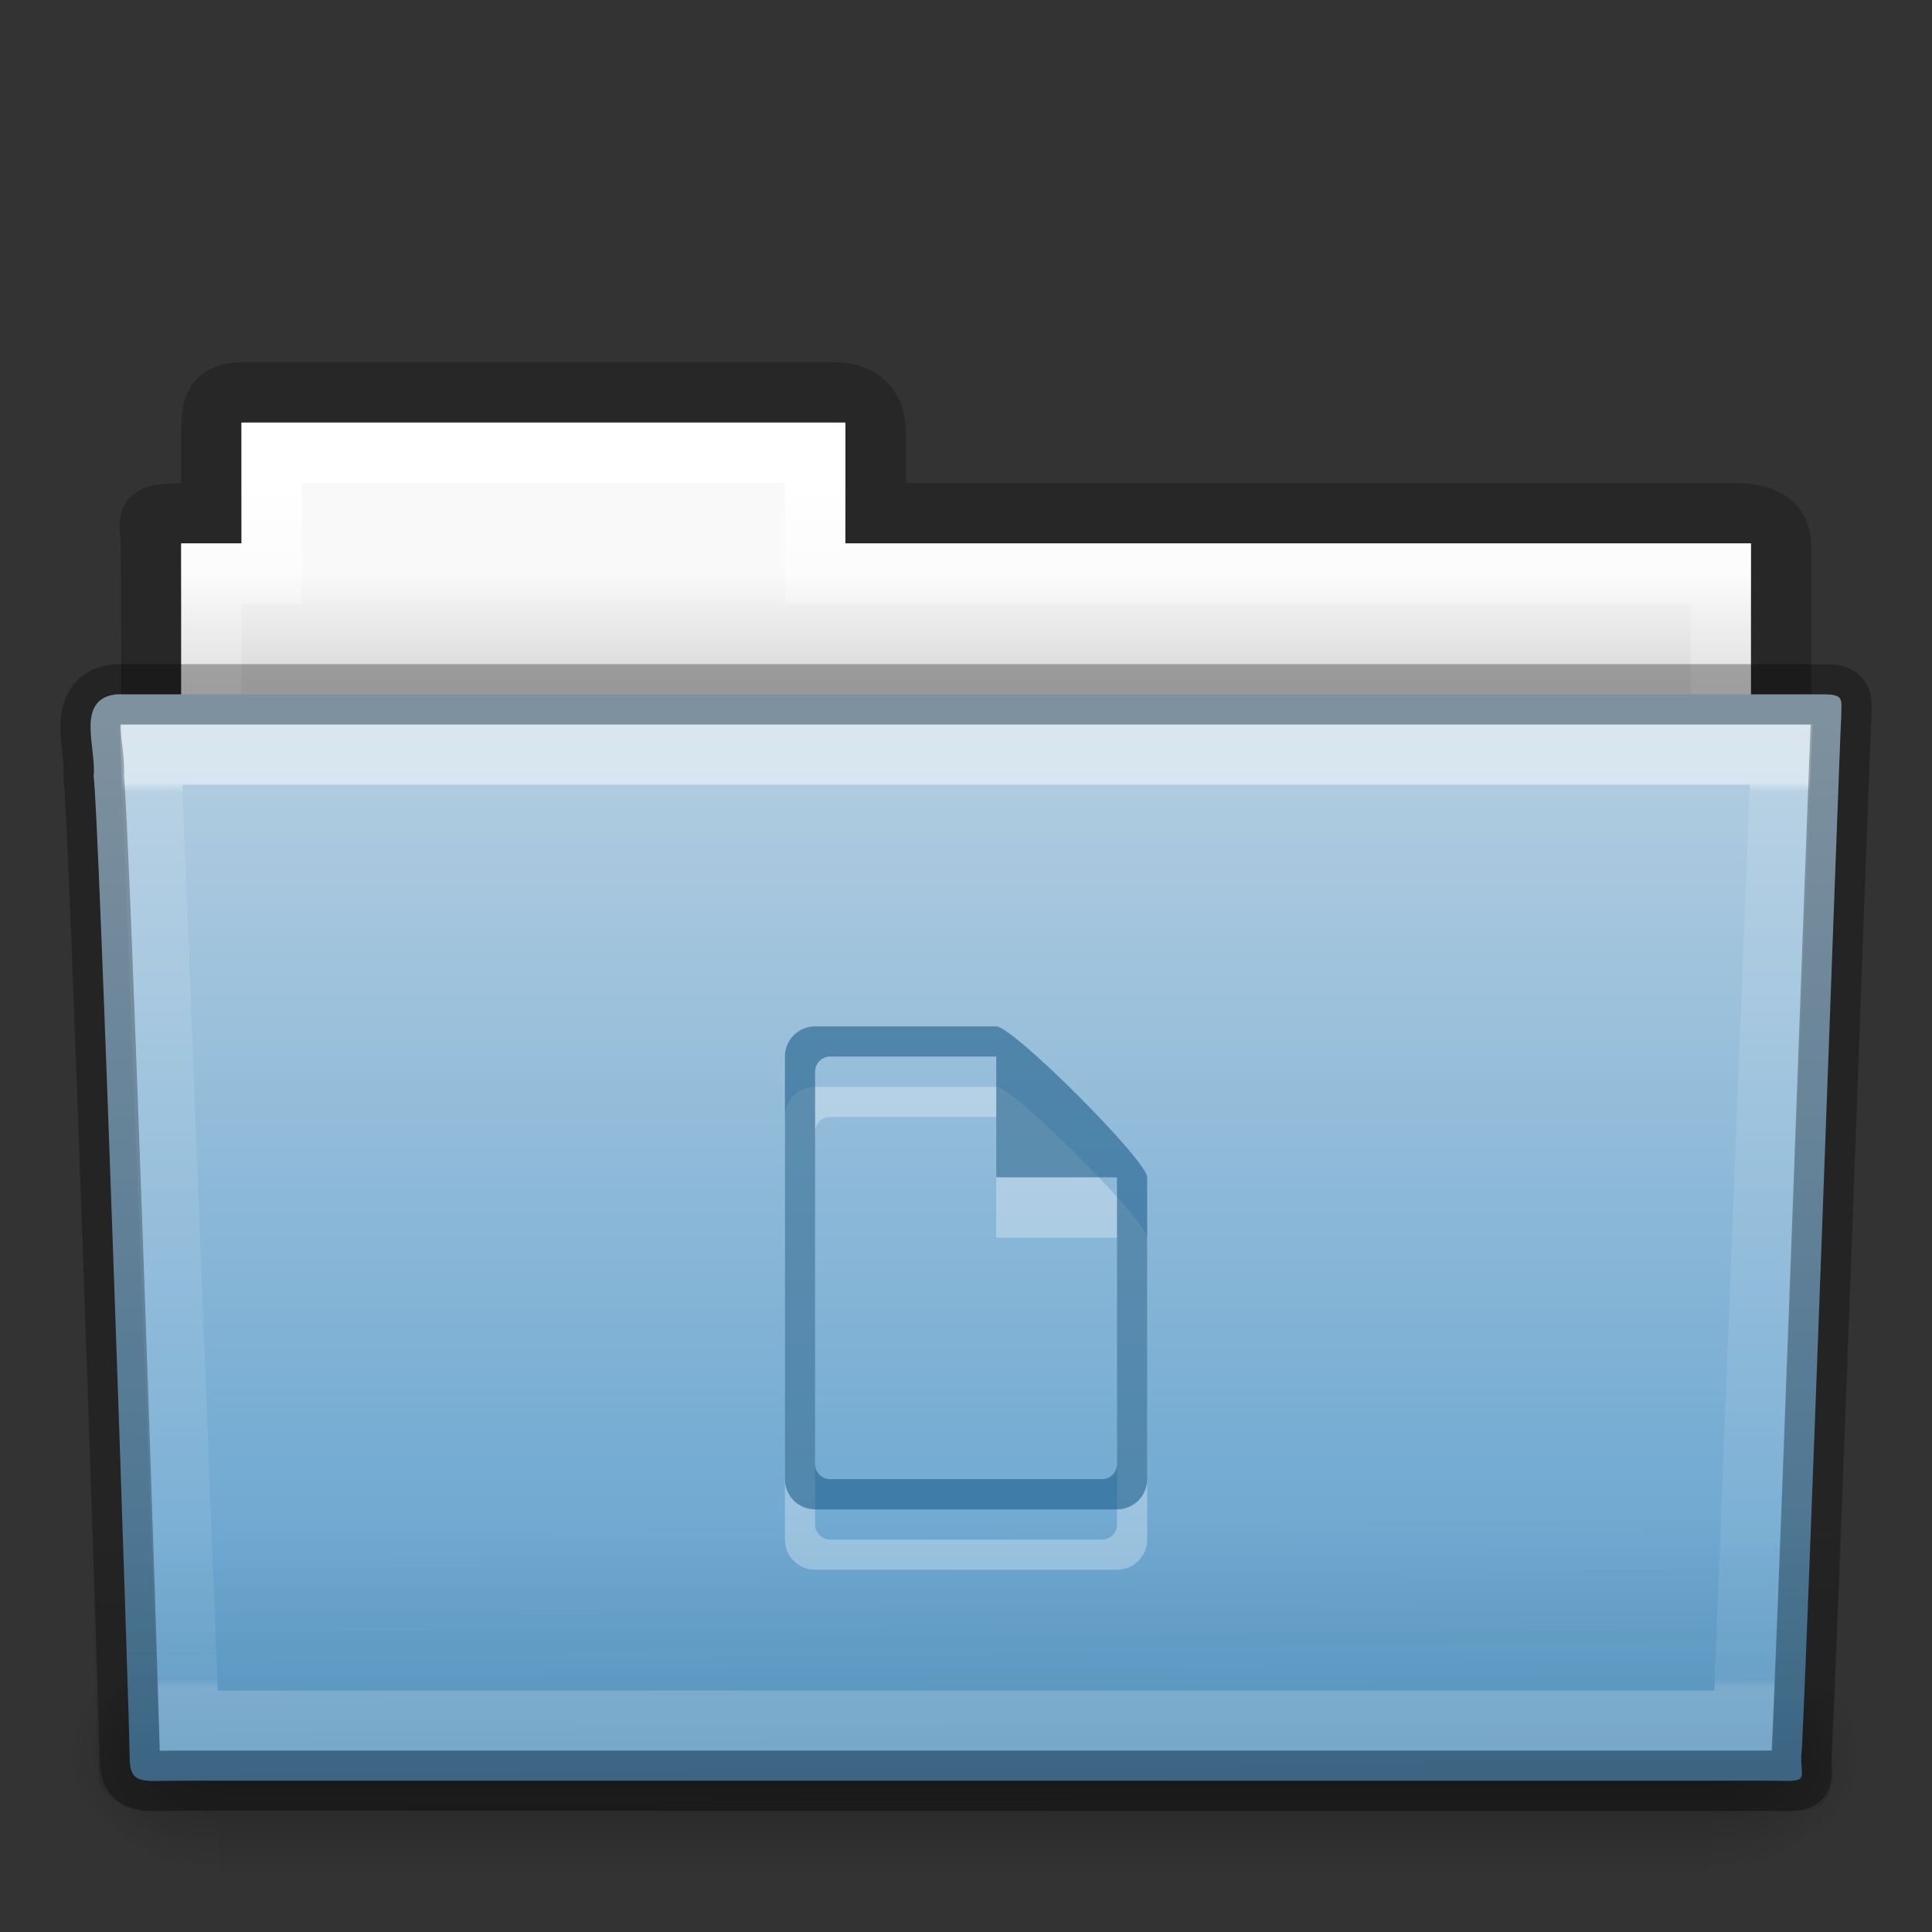 <svg xmlns="http://www.w3.org/2000/svg" xmlns:svg="http://www.w3.org/2000/svg" xmlns:xlink="http://www.w3.org/1999/xlink" id="svg14582" width="32" height="32" version="1.1"><rect width="100%" height="100%" fill="#333333" stroke="none"/><defs id="defs14584"><linearGradient id="linearGradient14128" x1="27.557" x2="27.557" y1="7.163" y2="21.387" gradientTransform="matrix(0.892,0,0,1.054,3.121,5.413)" gradientUnits="userSpaceOnUse" xlink:href="#linearGradient3454-2-5-0-3-4"/><linearGradient id="linearGradient3454-2-5-0-3-4"><stop id="stop3456-4-9-38-1-8" offset="0" stop-color="#fff" stop-opacity="1"/><stop id="stop3458-39-80-3-5-5" offset=".01" stop-color="#fff" stop-opacity=".235"/><stop id="stop3460-7-0-2-4-2" offset=".99" stop-color="#fff" stop-opacity=".157"/><stop id="stop3462-0-9-8-7-2" offset="1" stop-color="#fff" stop-opacity=".392"/></linearGradient><linearGradient id="linearGradient14134" x1="22.935" x2="22.809" y1="49.629" y2="36.658" gradientTransform="matrix(0.747,0,0,0.655,-1.921,1.168)" gradientUnits="userSpaceOnUse" xlink:href="#linearGradient6129-963-697-142-998-580-273-5"/><linearGradient id="linearGradient6129-963-697-142-998-580-273-5"><stop id="stop2661-1" offset="0" stop-color="#0a0a0a" stop-opacity=".498"/><stop id="stop2663-85" offset="1" stop-color="#0a0a0a" stop-opacity="0"/></linearGradient><linearGradient id="linearGradient14140" x1="35.793" x2="35.793" y1="17.118" y2="43.761" gradientTransform="matrix(0.644,0,0,0.643,0.534,0.893)" gradientUnits="userSpaceOnUse" xlink:href="#linearGradient4632-0-6-4-3-4"/><linearGradient id="linearGradient4632-0-6-4-3-4"><stop id="stop4634-4-4-7-7-4" offset="0" stop-color="#b4cee1" stop-opacity="1"/><stop id="stop4636-3-1-5-1-3" offset="1" stop-color="#5d9fcd" stop-opacity="1"/></linearGradient><linearGradient id="linearGradient14150" x1="302.857" x2="302.857" y1="366.648" y2="609.505" gradientTransform="matrix(0.051,0,0,0.016,-2.49,22.299)" gradientUnits="userSpaceOnUse" xlink:href="#linearGradient5048-585-0"/><linearGradient id="linearGradient5048-585-0"><stop id="stop2667-18" offset="0" stop-color="#000" stop-opacity="0"/><stop id="stop2669-9" offset=".5" stop-color="#000" stop-opacity="1"/><stop id="stop2671-33" offset="1" stop-color="#000" stop-opacity="0"/></linearGradient><radialGradient id="radialGradient14152" cx="605.714" cy="486.648" r="117.143" fx="605.714" fy="486.648" gradientTransform="matrix(0.02,0,0,0.016,16.388,22.299)" gradientUnits="userSpaceOnUse" xlink:href="#linearGradient5060-179-67"/><linearGradient id="linearGradient5060-179-67"><stop id="stop2675-81" offset="0" stop-color="#000" stop-opacity="1"/><stop id="stop2677-2" offset="1" stop-color="#000" stop-opacity="0"/></linearGradient><radialGradient id="radialGradient14154" cx="605.714" cy="486.648" r="117.143" fx="605.714" fy="486.648" gradientTransform="matrix(-0.02,0,0,0.016,15.601,22.299)" gradientUnits="userSpaceOnUse" xlink:href="#linearGradient5060-820-4"/><linearGradient id="linearGradient5060-820-4"><stop id="stop2681-5" offset="0" stop-color="#000" stop-opacity="1"/><stop id="stop2683-00" offset="1" stop-color="#000" stop-opacity="0"/></linearGradient><linearGradient id="linearGradient14160" x1="21.37" x2="21.37" y1="4.732" y2="34.143" gradientTransform="matrix(0.544,0,0,0.615,3.269,5.091)" gradientUnits="userSpaceOnUse" xlink:href="#linearGradient4325"/><linearGradient id="linearGradient4325"><stop id="stop4327" offset="0" stop-color="#fff" stop-opacity="1"/><stop id="stop4329" offset=".111" stop-color="#fff" stop-opacity=".235"/><stop id="stop4331" offset=".99" stop-color="#fff" stop-opacity=".157"/><stop id="stop4333" offset="1" stop-color="#fff" stop-opacity=".392"/></linearGradient><linearGradient id="linearGradient14166" x1="62.989" x2="62.989" y1="13" y2="16" gradientTransform="matrix(0.619,0,0,0.619,-30.391,1.429)" gradientUnits="userSpaceOnUse" xlink:href="#linearGradient4646-7-4-3-5"/><linearGradient id="linearGradient4646-7-4-3-5"><stop id="stop4648-8-0-3-6" offset="0" stop-color="#f9f9f9" stop-opacity="1"/><stop id="stop4650-1-7-3-4" offset="1" stop-color="#d8d8d8" stop-opacity="1"/></linearGradient><linearGradient id="linearGradient3104-8-8-97-4-6-11-5-5-0"><stop id="stop3106-5-4-3-5-0-2-1-0-6" offset="0" stop-color="#000" stop-opacity=".322"/><stop id="stop3108-4-3-7-8-2-0-7-9-1" offset="1" stop-color="#000" stop-opacity=".278"/></linearGradient><linearGradient id="linearGradient14530" x1="-51.786" x2="-51.786" y1="53.514" y2="3.634" gradientTransform="matrix(0.507,0,0,0.503,68.03,1.33)" gradientUnits="userSpaceOnUse" xlink:href="#linearGradient3104-8-8-97-4-6-11-5-5-0"/></defs><g id="layer1"><path id="use7169" fill="none" stroke="url(#linearGradient14530)" stroke-dasharray="none" stroke-dashoffset="0" stroke-linecap="butt" stroke-linejoin="miter" stroke-miterlimit="4" stroke-opacity="1" stroke-width="1" d="m 4.001,6.5 c -0.433,0.005 -0.5,0.217 -0.5,0.635 l 0,1.365 c -1.246,0 -1,-0.002 -1,0.544 0.022,6.533 0,6.901 0,7.456 0.901,0 27,-2.349 27,-3.36 l 0,-4.096 c 0,-0.418 -0.348,-0.549 -0.781,-0.544 l -14.219,0 0,-1.365 c 0,-0.418 -0.264,-0.64 -0.698,-0.635 l -9.802,0 z" color="#000" display="inline" enable-background="accumulate" opacity=".8" overflow="visible" visibility="visible" style="marker:none"/><path d="m 4.001,7 0,2 -1,0 0,4 26,0 0,-4 -15,0 0,-2 -10,0 z" style="marker:none" id="use7171" fill="url(#linearGradient14166)" fill-opacity="1" fill-rule="nonzero" stroke="none" stroke-width="1" color="#000" display="inline" enable-background="accumulate" overflow="visible" visibility="visible"/><path id="use7173" fill="none" stroke="url(#linearGradient14160)" stroke-dasharray="none" stroke-dashoffset="0" stroke-linecap="round" stroke-linejoin="miter" stroke-miterlimit="4" stroke-opacity="1" stroke-width="1" d="m 4.501,7.5 0,2 -1,0 0,4 25,0 0,-4 -15,0 0,-2 -9,0 z" color="#000" display="inline" enable-background="accumulate" overflow="visible" visibility="visible" style="marker:none"/><g id="use7175" transform="translate(6.1935663e-4,-1)"><rect id="rect14144" width="24.695" height="3.865" x="3.647" y="28.135" fill="url(#linearGradient14150)" fill-opacity="1" fill-rule="nonzero" stroke="none" stroke-width="1" display="inline" opacity=".3" overflow="visible" visibility="visible" style="marker:none"/><path id="path14146" fill="url(#radialGradient14152)" fill-opacity="1" fill-rule="nonzero" stroke="none" stroke-width="1" d="m 28.342,28.135 c 0,0 0,3.865 0,3.865 1.021,0.007 2.469,-0.866 2.469,-1.933 0,-1.067 -1.14,-1.932 -2.469,-1.932 z" display="inline" opacity=".3" overflow="visible" visibility="visible" style="marker:none"/><path id="path14148" fill="url(#radialGradient14154)" fill-opacity="1" fill-rule="nonzero" stroke="none" stroke-width="1" d="m 3.647,28.135 c 0,0 0,3.865 0,3.865 -1.021,0.007 -2.469,-0.866 -2.469,-1.933 0,-1.067 1.14,-1.932 2.469,-1.932 z" display="inline" opacity=".3" overflow="visible" visibility="visible" style="marker:none"/></g><path d="m 1.927,11.5 c -0.691,0.08 -0.322,0.903 -0.377,1.365 0.08,0.299 0.598,15.718 0.598,16.247 0,0.46 0.227,0.382 0.801,0.382 8.499,0 17.898,0 26.397,0 0.619,0.014 0.488,0.007 0.488,-0.389 0.045,-0.203 0.64,-16.978 0.663,-17.243 0,-0.279 0.058,-0.362 -0.305,-0.362 -9.076,0 -19.188,0 -28.265,0 z" style="marker:none" id="use7177" fill="url(#linearGradient14140)" fill-opacity="1" fill-rule="nonzero" stroke="none" stroke-width="1" color="#000" display="inline" enable-background="accumulate" overflow="visible" visibility="visible"/><path id="use7179" fill="url(#linearGradient14134)" fill-opacity="1" stroke="none" d="m 1.682,11 28.636,2.7e-4 c 0.414,0 0.682,0.292 0.682,0.655 l -0.673,17.712 c 0.01,0.459 -0.136,0.642 -0.617,0.632 l -27.256,-0.011 c -0.414,0 -0.831,-0.271 -0.831,-0.634 l -0.622,-17.698 c 0,-0.363 0.268,-0.655 0.682,-0.655 z" opacity=".4"/><path id="use7181" fill="none" stroke="url(#linearGradient14128)" stroke-dasharray="none" stroke-dashoffset="0" stroke-linecap="round" stroke-linejoin="miter" stroke-miterlimit="4" stroke-opacity="1" stroke-width="1" d="m 2.501,12.5 0.625,16 25.749,0 0.625,-16 z" color="#000" display="inline" enable-background="accumulate" opacity=".5" overflow="visible" visibility="visible" style="marker:none"/><path id="rect21401-5-4-6" fill="#fff" fill-opacity="1" fill-rule="nonzero" stroke="none" stroke-width="1.7" d="m 13.501,18 c -0.277,0 -0.5,0.223 -0.5,0.5 l 0,7 c 0,0.277 0.223,0.5 0.5,0.5 l 5,0 c 0.277,0 0.5,-0.223 0.5,-0.5 l 0,-5 c 0,-0.277 -2.223,-2.5 -2.5,-2.5 z m 0.25,0.5 2.75,0 0,2 2,0 0,4.75 c 0,0.139 -0.112,0.25 -0.25,0.25 l -4.5,0 c -0.139,0 -0.25,-0.112 -0.25,-0.25 l 0,-6.5 c 0,-0.139 0.112,-0.25 0.25,-0.25 z" color="#000" display="inline" enable-background="accumulate" opacity=".3" overflow="visible" visibility="visible" style="marker:none"/><path d="m 13.501,17 c -0.277,0 -0.5,0.223 -0.5,0.5 l 0,7 c 0,0.277 0.223,0.5 0.5,0.5 l 5,0 c 0.277,0 0.5,-0.223 0.5,-0.5 l 0,-5 c 0,-0.277 -2.223,-2.5 -2.5,-2.5 z m 0.25,0.5 2.75,0 0,2 2,0 0,4.75 c 0,0.139 -0.112,0.25 -0.25,0.25 l -4.5,0 c -0.139,0 -0.25,-0.112 -0.25,-0.25 l 0,-6.5 c 0,-0.139 0.112,-0.25 0.25,-0.25 z" style="marker:none" id="rect21401-5-4" fill="#175785" fill-opacity=".552" fill-rule="nonzero" stroke="none" stroke-width="1.7" color="#000" display="inline" enable-background="accumulate" overflow="visible" visibility="visible"/><path id="path3388-5-5" fill="none" stroke="#000" stroke-dasharray="none" stroke-dashoffset="0" stroke-linecap="round" stroke-linejoin="round" stroke-miterlimit="4" stroke-opacity="1" stroke-width="1" d="m 1.927,11.5 c -0.691,0.08 -0.322,0.903 -0.377,1.365 0.08,0.299 0.598,15.718 0.598,16.247 0,0.46 0.227,0.382 0.801,0.382 8.499,0 17.898,0 26.397,0 0.619,0.014 0.488,0.007 0.488,-0.389 0.045,-0.203 0.64,-16.978 0.663,-17.243 0,-0.279 0.058,-0.362 -0.305,-0.362 -9.076,0 -19.188,0 -28.265,0 z" color="#000" display="inline" enable-background="accumulate" opacity=".3" overflow="visible" visibility="visible" style="marker:none"/></g></svg>